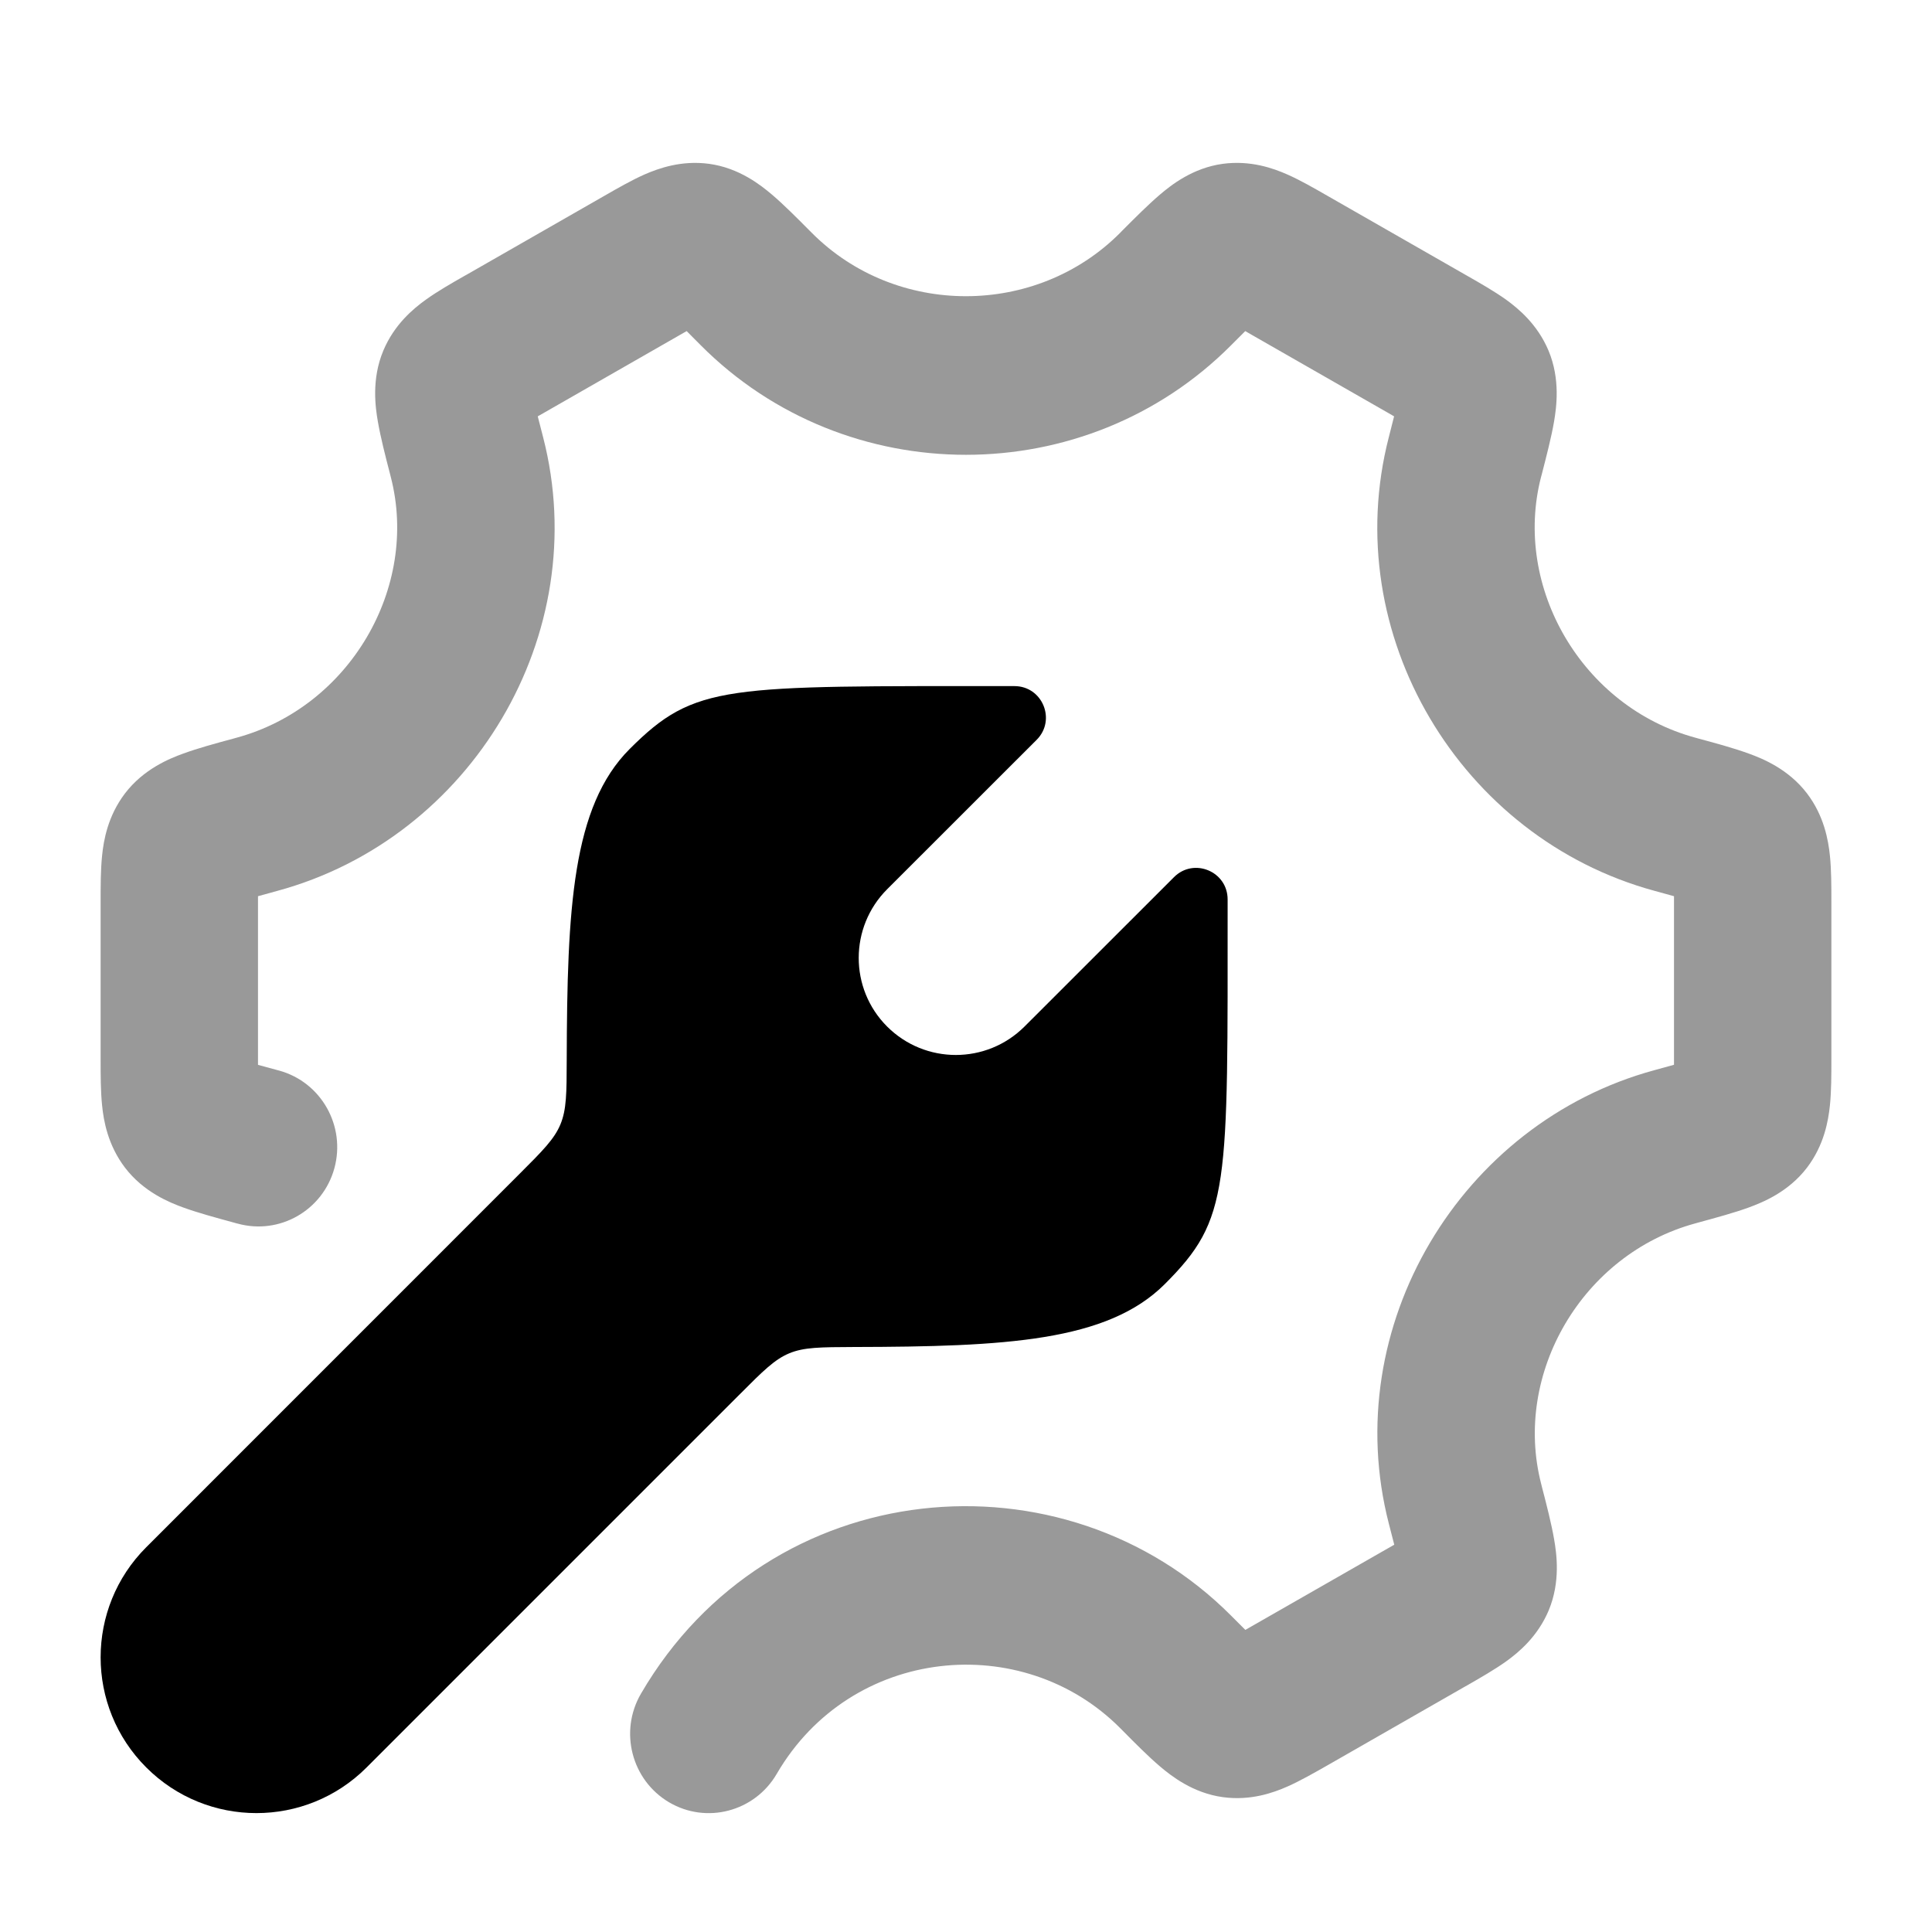 <svg width="24" height="24" viewBox="0 0 24 24" xmlns="http://www.w3.org/2000/svg">
<path d="M14.469 15.952C13.755 16.665 12.489 16.729 10.604 16.733C10.194 16.735 9.988 16.735 9.805 16.811C9.622 16.887 9.478 17.031 9.19 17.32L4.554 21.956C3.798 22.712 2.573 22.712 1.817 21.956C1.061 21.201 1.061 19.975 1.817 19.22L6.454 14.582C6.742 14.294 6.886 14.15 6.962 13.967C7.038 13.784 7.039 13.579 7.04 13.168C7.045 11.284 7.108 10.018 7.822 9.304C8.636 8.491 8.995 8.523 12.6 8.523C12.949 8.522 13.124 8.943 12.878 9.19L11.021 11.046C10.55 11.517 10.549 12.281 11.02 12.752C11.492 13.223 12.255 13.223 12.727 12.752L14.584 10.896C14.83 10.65 15.251 10.825 15.25 11.174C15.25 14.778 15.283 15.138 14.469 15.952Z" fill="currentColor"/>
<path opacity="0.4" fill-rule="evenodd" clip-rule="evenodd" d="M15.469 4.113C15.493 4.127 15.519 4.142 15.547 4.158L17.233 5.123C17.264 5.14 17.292 5.157 17.318 5.172C17.299 5.247 17.277 5.332 17.252 5.432C16.621 7.881 18.145 10.412 20.552 11.066C20.645 11.092 20.725 11.113 20.795 11.133C20.795 11.162 20.795 11.194 20.795 11.228V13.133C20.795 13.167 20.795 13.198 20.795 13.227C20.725 13.247 20.645 13.269 20.552 13.294C18.145 13.948 16.622 16.48 17.253 18.929C17.279 19.029 17.301 19.114 17.32 19.189C17.293 19.204 17.265 19.22 17.234 19.238L15.549 20.202C15.521 20.218 15.494 20.233 15.47 20.247C15.42 20.197 15.363 20.14 15.297 20.074C13.215 17.98 9.561 18.294 7.962 21.04C7.689 21.509 7.845 22.112 8.31 22.388C8.775 22.663 9.374 22.506 9.648 22.037C10.574 20.446 12.704 20.249 13.916 21.468L13.94 21.492C14.103 21.657 14.267 21.822 14.412 21.945C14.546 22.058 14.816 22.274 15.192 22.325C15.535 22.372 15.819 22.27 15.995 22.192C16.153 22.122 16.329 22.021 16.486 21.932L18.199 20.951C18.209 20.946 18.218 20.94 18.228 20.935C18.388 20.843 18.566 20.741 18.709 20.639C18.865 20.527 19.101 20.331 19.238 20.006C19.388 19.648 19.336 19.297 19.306 19.123C19.273 18.931 19.214 18.7 19.153 18.466L19.145 18.433C18.792 17.065 19.655 15.579 21.061 15.197L21.093 15.188C21.32 15.126 21.546 15.065 21.726 14.999C21.891 14.938 22.215 14.81 22.448 14.504C22.66 14.225 22.712 13.923 22.732 13.73C22.75 13.555 22.75 13.349 22.75 13.166C22.75 13.155 22.75 13.144 22.75 13.133V11.228C22.75 11.217 22.75 11.206 22.75 11.195C22.75 11.011 22.75 10.806 22.732 10.631C22.712 10.438 22.66 10.136 22.448 9.857C22.215 9.551 21.891 9.422 21.726 9.362C21.546 9.296 21.32 9.234 21.093 9.173C21.082 9.17 21.071 9.167 21.061 9.164C19.654 8.782 18.791 7.295 19.143 5.927C19.146 5.916 19.149 5.905 19.152 5.894C19.212 5.661 19.272 5.429 19.305 5.237C19.334 5.064 19.386 4.712 19.236 4.355C19.099 4.029 18.863 3.834 18.707 3.721C18.564 3.619 18.386 3.517 18.226 3.426C18.217 3.42 18.207 3.415 18.198 3.41L16.512 2.445C16.503 2.44 16.494 2.434 16.484 2.429C16.327 2.339 16.152 2.238 15.993 2.168C15.817 2.09 15.534 1.989 15.19 2.035C14.815 2.086 14.545 2.302 14.411 2.416C14.266 2.539 14.102 2.704 13.938 2.868C13.931 2.876 13.923 2.884 13.915 2.892C12.87 3.942 11.128 3.942 10.084 2.892L10.06 2.868C9.897 2.704 9.733 2.539 9.588 2.416C9.453 2.302 9.184 2.086 8.808 2.035C8.465 1.989 8.181 2.091 8.005 2.168C7.847 2.238 7.671 2.339 7.514 2.429C7.505 2.434 7.496 2.44 7.486 2.445L5.801 3.41C5.791 3.415 5.782 3.42 5.772 3.426C5.612 3.517 5.434 3.619 5.291 3.722C5.135 3.834 4.899 4.029 4.762 4.355C4.612 4.712 4.664 5.064 4.694 5.237C4.727 5.429 4.786 5.661 4.847 5.895L4.855 5.927C5.208 7.296 4.345 8.782 2.939 9.164L2.907 9.173C2.68 9.234 2.454 9.296 2.274 9.362C2.109 9.422 1.785 9.551 1.552 9.857C1.34 10.136 1.287 10.438 1.268 10.631C1.25 10.806 1.25 11.011 1.25 11.195C1.25 11.206 1.25 11.217 1.25 11.228V13.133C1.25 13.144 1.25 13.155 1.25 13.166C1.25 13.349 1.25 13.555 1.268 13.73C1.287 13.923 1.34 14.225 1.552 14.504C1.785 14.81 2.109 14.939 2.274 14.999C2.454 15.065 2.68 15.126 2.907 15.188L2.939 15.197L2.952 15.2C3.473 15.344 4.01 15.036 4.154 14.512C4.297 13.987 3.991 13.445 3.471 13.3L3.448 13.294C3.355 13.269 3.275 13.247 3.205 13.228C3.205 13.198 3.205 13.167 3.205 13.133V11.228C3.205 11.194 3.205 11.162 3.205 11.133C3.275 11.113 3.355 11.092 3.448 11.066C5.855 10.412 7.378 7.881 6.747 5.432C6.721 5.332 6.699 5.247 6.68 5.172C6.707 5.157 6.735 5.14 6.766 5.123L8.451 4.158C8.479 4.142 8.506 4.127 8.53 4.113C8.58 4.163 8.637 4.22 8.703 4.287C10.511 6.104 13.488 6.104 15.295 4.287C15.361 4.22 15.418 4.163 15.469 4.113Z" fill="currentColor"/>
</svg>

